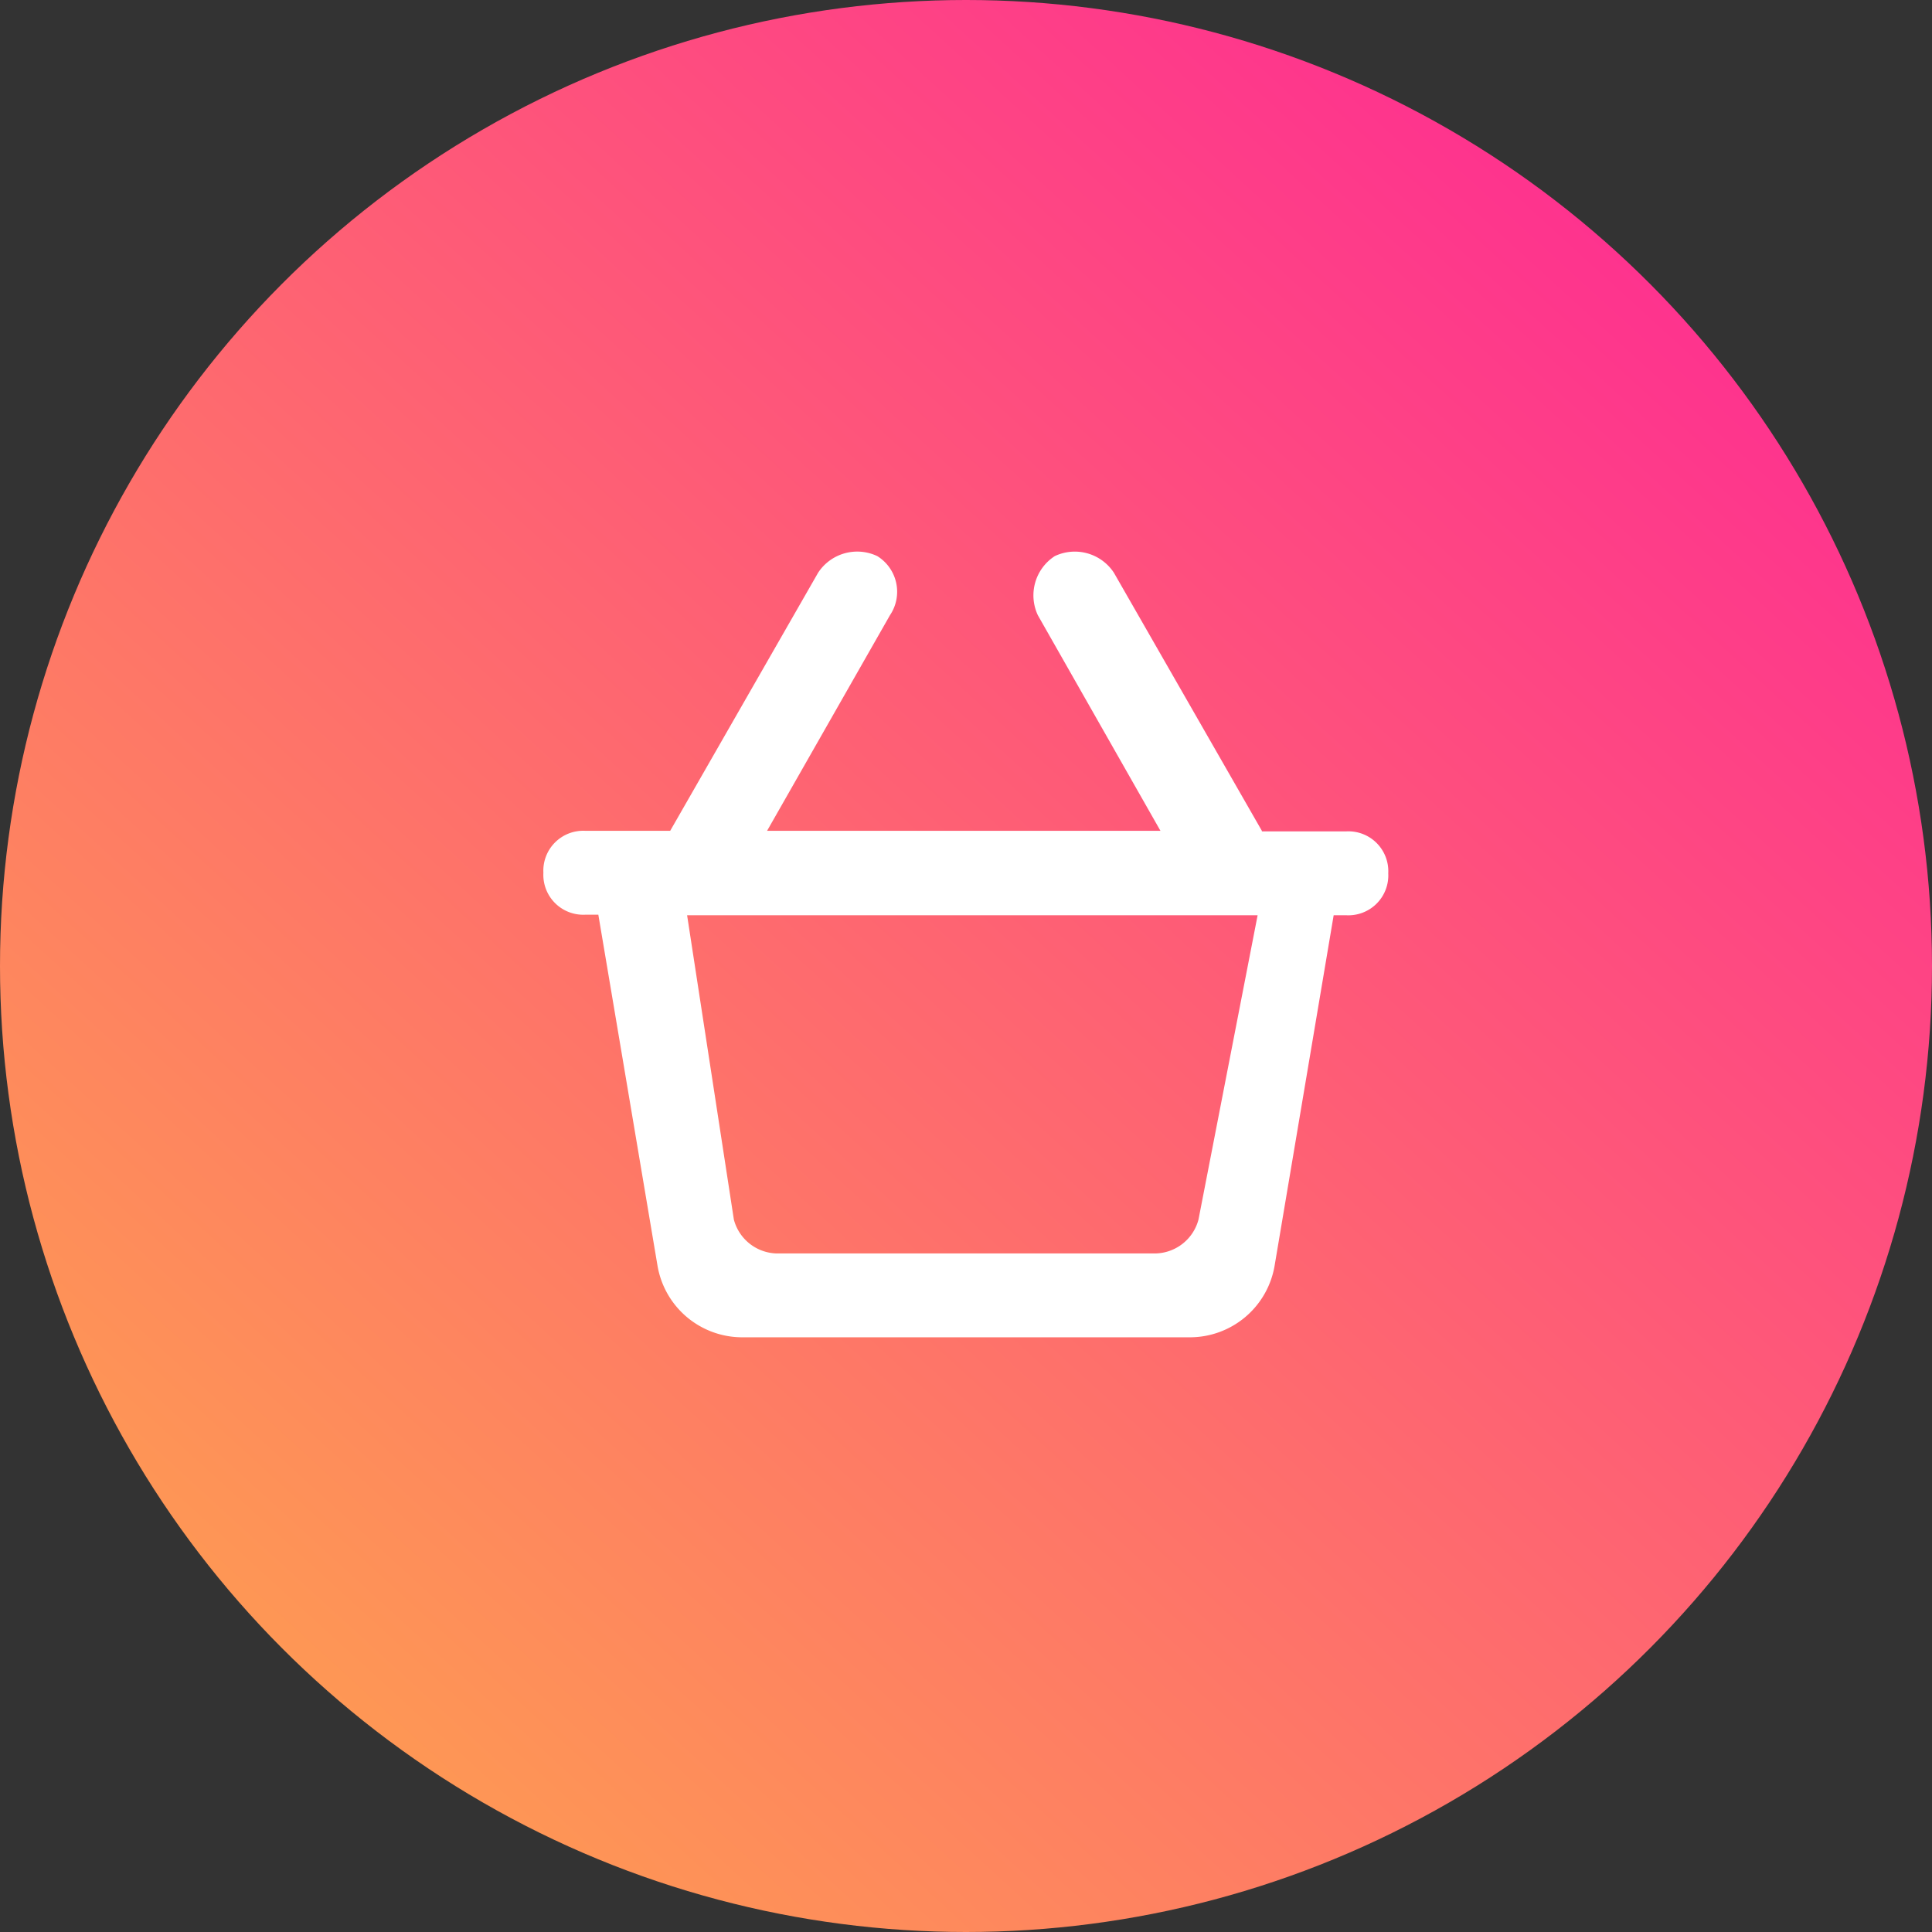 <svg xmlns="http://www.w3.org/2000/svg" xmlns:xlink="http://www.w3.org/1999/xlink" viewBox="-421.157 916 27.64 27.64"><rect x="-421.157" y="916" width="27.64" height="27.64" fill="#333333" stroke="none"/><defs><style>.a{fill:url(#a);}.b{fill:#fff;}</style><linearGradient id="a" x1="1" x2="0.087" y2="1" gradientUnits="objectBoundingBox"><stop offset="0" stop-color="#fe1e9a"/><stop offset="1" stop-color="#fea64c"/></linearGradient></defs><g transform="translate(-421.157 916)"><circle class="a" cx="13.82" cy="13.82" r="13.82"/><path class="b" d="M10.279,3.992,8.162.3A.669.669,0,0,0,7.316.062h0a.669.669,0,0,0-.242.846L8.828,3.992H3.2L4.958.908A.6.6,0,0,0,4.777.062h0A.669.669,0,0,0,3.93.3L1.814,3.992H.6a.571.571,0,0,0-.6.6H0a.571.571,0,0,0,.6.6H.786l.846,5.018a1.23,1.23,0,0,0,1.209,1.028H9.251A1.23,1.23,0,0,0,10.46,10.22L11.306,5.2h.181a.571.571,0,0,0,.6-.6h0a.571.571,0,0,0-.6-.6H10.279ZM8.767,10.038H3.325a.651.651,0,0,1-.6-.484L2.056,5.2h8.162L9.372,9.554A.651.651,0,0,1,8.767,10.038Z" transform="translate(7.774 7.894)"/></g></svg>